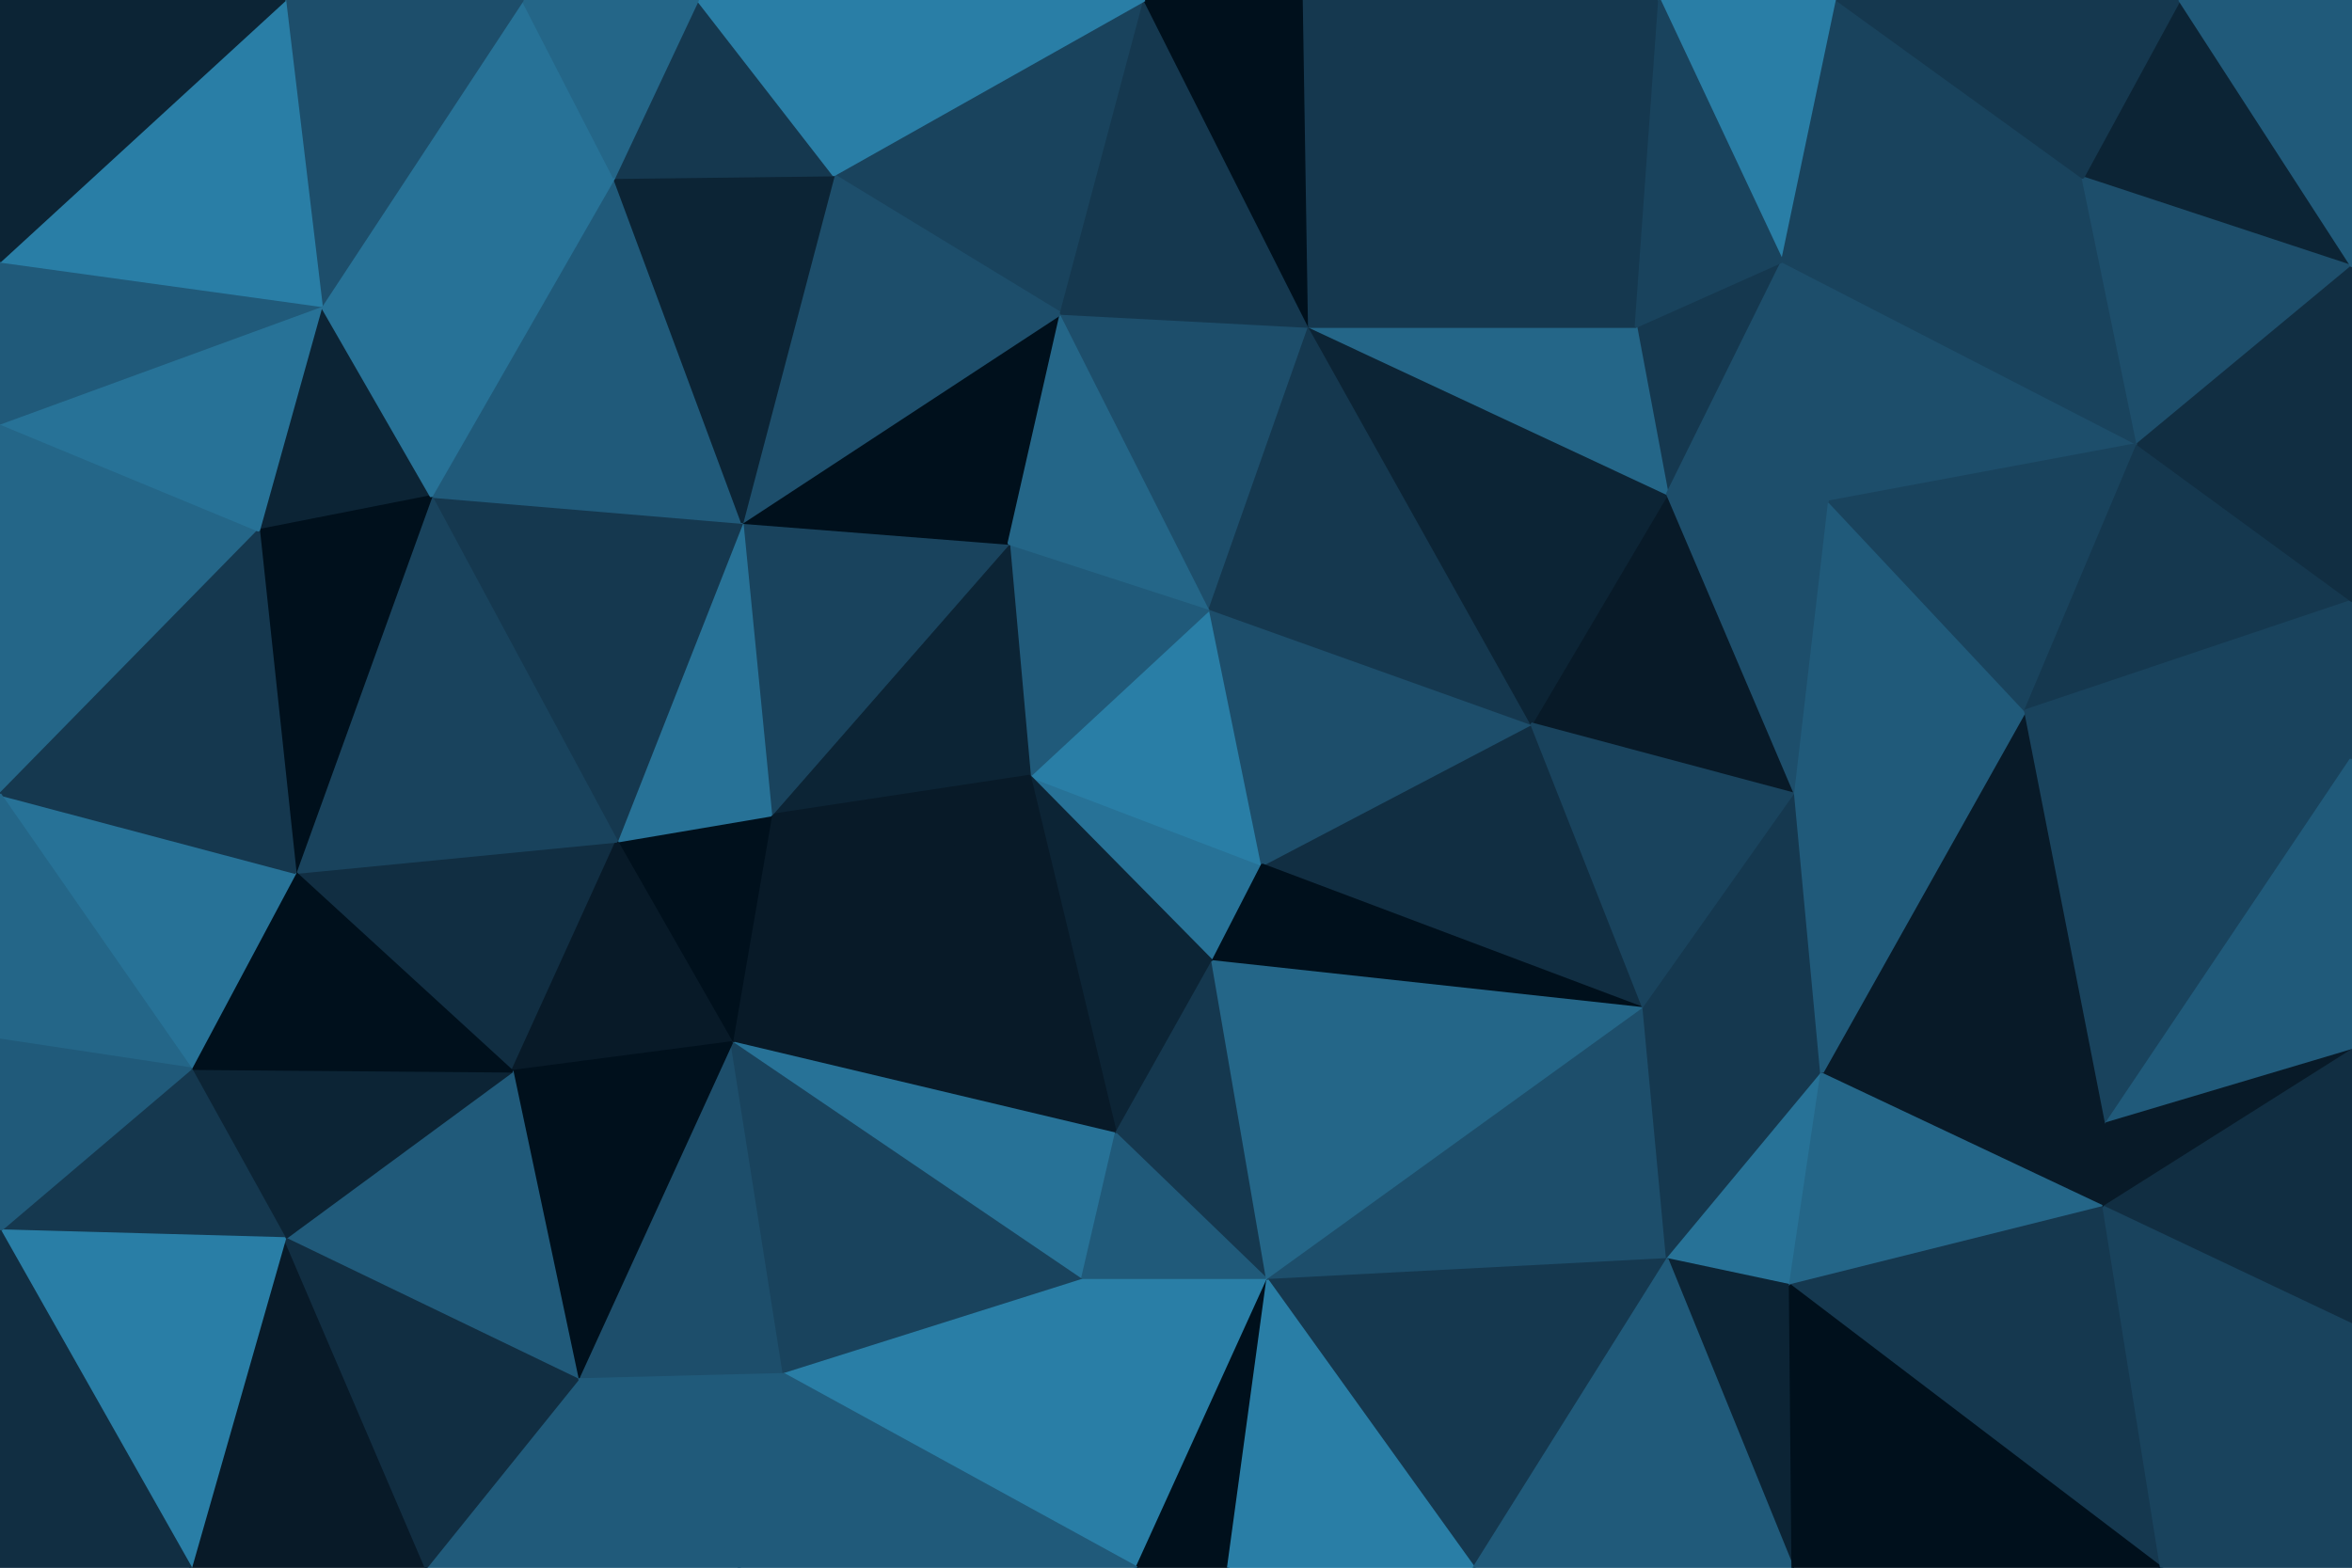 <svg id="visual" viewBox="0 0 900 600" width="900" height="600" xmlns="http://www.w3.org/2000/svg" xmlns:xlink="http://www.w3.org/1999/xlink" version="1.1"><g stroke-width="1" stroke-linejoin="bevel"><path d="M483 331L394 297L464 368Z" fill="#277297" stroke="#277297"></path><path d="M483 331L463 233L394 297Z" fill="#297ea6" stroke="#297ea6"></path><path d="M394 297L427 434L464 368Z" fill="#0c2435" stroke="#0c2435"></path><path d="M463 233L386 208L394 297Z" fill="#205a7a" stroke="#205a7a"></path><path d="M386 208L295 312L394 297Z" fill="#0c2435" stroke="#0c2435"></path><path d="M394 297L280 399L427 434Z" fill="#081a28" stroke="#081a28"></path><path d="M629 386L586 277L483 331Z" fill="#112e42" stroke="#112e42"></path><path d="M483 331L586 277L463 233Z" fill="#1d4e6b" stroke="#1d4e6b"></path><path d="M629 386L483 331L464 368Z" fill="#00101c" stroke="#00101c"></path><path d="M280 399L414 490L427 434Z" fill="#277297" stroke="#277297"></path><path d="M427 434L485 490L464 368Z" fill="#15384f" stroke="#15384f"></path><path d="M295 312L280 399L394 297Z" fill="#081a28" stroke="#081a28"></path><path d="M414 490L485 490L427 434Z" fill="#205a7a" stroke="#205a7a"></path><path d="M386 208L284 200L295 312Z" fill="#19435d" stroke="#19435d"></path><path d="M295 312L236 322L280 399Z" fill="#00101c" stroke="#00101c"></path><path d="M284 200L236 322L295 312Z" fill="#277297" stroke="#277297"></path><path d="M485 490L629 386L464 368Z" fill="#246688" stroke="#246688"></path><path d="M386 208L406 120L284 200Z" fill="#00101c" stroke="#00101c"></path><path d="M463 233L406 120L386 208Z" fill="#246688" stroke="#246688"></path><path d="M501 125L406 120L463 233Z" fill="#1d4e6b" stroke="#1d4e6b"></path><path d="M586 277L501 125L463 233Z" fill="#15384f" stroke="#15384f"></path><path d="M221 528L300 526L280 399Z" fill="#1d4e6b" stroke="#1d4e6b"></path><path d="M280 399L300 526L414 490Z" fill="#19435d" stroke="#19435d"></path><path d="M414 490L435 600L485 490Z" fill="#297ea6" stroke="#297ea6"></path><path d="M687 304L638 189L586 277Z" fill="#081a28" stroke="#081a28"></path><path d="M586 277L638 189L501 125Z" fill="#0c2435" stroke="#0c2435"></path><path d="M113 334L196 410L236 322Z" fill="#112e42" stroke="#112e42"></path><path d="M236 322L196 410L280 399Z" fill="#081a28" stroke="#081a28"></path><path d="M629 386L687 304L586 277Z" fill="#19435d" stroke="#19435d"></path><path d="M485 490L638 482L629 386Z" fill="#1d4e6b" stroke="#1d4e6b"></path><path d="M629 386L697 411L687 304Z" fill="#15384f" stroke="#15384f"></path><path d="M564 600L638 482L485 490Z" fill="#15384f" stroke="#15384f"></path><path d="M300 526L435 600L414 490Z" fill="#297ea6" stroke="#297ea6"></path><path d="M435 600L470 600L485 490Z" fill="#00101c" stroke="#00101c"></path><path d="M638 482L697 411L629 386Z" fill="#15384f" stroke="#15384f"></path><path d="M682 100L626 125L638 189Z" fill="#15384f" stroke="#15384f"></path><path d="M638 189L626 125L501 125Z" fill="#246688" stroke="#246688"></path><path d="M438 0L319 67L406 120Z" fill="#19435d" stroke="#19435d"></path><path d="M406 120L319 67L284 200Z" fill="#1d4e6b" stroke="#1d4e6b"></path><path d="M284 200L165 190L236 322Z" fill="#15384f" stroke="#15384f"></path><path d="M438 0L406 120L501 125Z" fill="#15384f" stroke="#15384f"></path><path d="M196 410L221 528L280 399Z" fill="#00101c" stroke="#00101c"></path><path d="M300 526L283 600L435 600Z" fill="#205a7a" stroke="#205a7a"></path><path d="M687 304L700 192L638 189Z" fill="#1d4e6b" stroke="#1d4e6b"></path><path d="M775 272L700 192L687 304Z" fill="#205a7a" stroke="#205a7a"></path><path d="M638 482L685 492L697 411Z" fill="#277297" stroke="#277297"></path><path d="M686 600L685 492L638 482Z" fill="#0c2435" stroke="#0c2435"></path><path d="M470 600L564 600L485 490Z" fill="#297ea6" stroke="#297ea6"></path><path d="M235 68L165 190L284 200Z" fill="#205a7a" stroke="#205a7a"></path><path d="M221 528L283 600L300 526Z" fill="#205a7a" stroke="#205a7a"></path><path d="M165 190L113 334L236 322Z" fill="#19435d" stroke="#19435d"></path><path d="M196 410L109 474L221 528Z" fill="#205a7a" stroke="#205a7a"></path><path d="M319 67L235 68L284 200Z" fill="#0c2435" stroke="#0c2435"></path><path d="M499 0L438 0L501 125Z" fill="#00101c" stroke="#00101c"></path><path d="M319 67L267 0L235 68Z" fill="#15384f" stroke="#15384f"></path><path d="M626 125L499 0L501 125Z" fill="#15384f" stroke="#15384f"></path><path d="M635 0L499 0L626 125Z" fill="#15384f" stroke="#15384f"></path><path d="M700 192L682 100L638 189Z" fill="#1d4e6b" stroke="#1d4e6b"></path><path d="M806 430L775 272L697 411Z" fill="#081a28" stroke="#081a28"></path><path d="M697 411L775 272L687 304Z" fill="#205a7a" stroke="#205a7a"></path><path d="M700 192L818 170L682 100Z" fill="#1d4e6b" stroke="#1d4e6b"></path><path d="M73 409L109 474L196 410Z" fill="#0c2435" stroke="#0c2435"></path><path d="M221 528L163 600L283 600Z" fill="#205a7a" stroke="#205a7a"></path><path d="M123 117L99 203L165 190Z" fill="#0c2435" stroke="#0c2435"></path><path d="M165 190L99 203L113 334Z" fill="#00101c" stroke="#00101c"></path><path d="M113 334L73 409L196 410Z" fill="#00101c" stroke="#00101c"></path><path d="M438 0L267 0L319 67Z" fill="#297ea6" stroke="#297ea6"></path><path d="M235 68L123 117L165 190Z" fill="#277297" stroke="#277297"></path><path d="M0 304L73 409L113 334Z" fill="#277297" stroke="#277297"></path><path d="M564 600L686 600L638 482Z" fill="#205a7a" stroke="#205a7a"></path><path d="M805 462L806 430L697 411Z" fill="#081a28" stroke="#081a28"></path><path d="M200 0L123 117L235 68Z" fill="#277297" stroke="#277297"></path><path d="M73 600L163 600L109 474Z" fill="#081a28" stroke="#081a28"></path><path d="M109 474L163 600L221 528Z" fill="#112e42" stroke="#112e42"></path><path d="M703 0L635 0L682 100Z" fill="#297ea6" stroke="#297ea6"></path><path d="M682 100L635 0L626 125Z" fill="#19435d" stroke="#19435d"></path><path d="M805 462L697 411L685 492Z" fill="#246688" stroke="#246688"></path><path d="M827 600L805 462L685 492Z" fill="#15384f" stroke="#15384f"></path><path d="M267 0L200 0L235 68Z" fill="#246688" stroke="#246688"></path><path d="M775 272L818 170L700 192Z" fill="#19435d" stroke="#19435d"></path><path d="M900 230L818 170L775 272Z" fill="#15384f" stroke="#15384f"></path><path d="M900 290L775 272L806 430Z" fill="#19435d" stroke="#19435d"></path><path d="M797 68L703 0L682 100Z" fill="#19435d" stroke="#19435d"></path><path d="M0 162L0 304L99 203Z" fill="#246688" stroke="#246688"></path><path d="M99 203L0 304L113 334Z" fill="#15384f" stroke="#15384f"></path><path d="M73 409L0 471L109 474Z" fill="#15384f" stroke="#15384f"></path><path d="M0 304L0 398L73 409Z" fill="#246688" stroke="#246688"></path><path d="M818 170L797 68L682 100Z" fill="#19435d" stroke="#19435d"></path><path d="M0 471L73 600L109 474Z" fill="#297ea6" stroke="#297ea6"></path><path d="M0 398L0 471L73 409Z" fill="#205a7a" stroke="#205a7a"></path><path d="M200 0L109 0L123 117Z" fill="#1d4e6b" stroke="#1d4e6b"></path><path d="M123 117L0 162L99 203Z" fill="#277297" stroke="#277297"></path><path d="M0 100L0 162L123 117Z" fill="#205a7a" stroke="#205a7a"></path><path d="M900 402L900 290L806 430Z" fill="#205a7a" stroke="#205a7a"></path><path d="M900 102L834 0L797 68Z" fill="#0c2435" stroke="#0c2435"></path><path d="M805 462L900 402L806 430Z" fill="#081a28" stroke="#081a28"></path><path d="M900 507L900 402L805 462Z" fill="#112e42" stroke="#112e42"></path><path d="M900 290L900 230L775 272Z" fill="#19435d" stroke="#19435d"></path><path d="M686 600L827 600L685 492Z" fill="#00101c" stroke="#00101c"></path><path d="M109 0L0 100L123 117Z" fill="#297ea6" stroke="#297ea6"></path><path d="M827 600L900 507L805 462Z" fill="#19435d" stroke="#19435d"></path><path d="M0 471L0 600L73 600Z" fill="#112e42" stroke="#112e42"></path><path d="M900 102L797 68L818 170Z" fill="#1d4e6b" stroke="#1d4e6b"></path><path d="M797 68L834 0L703 0Z" fill="#15384f" stroke="#15384f"></path><path d="M900 230L900 102L818 170Z" fill="#112e42" stroke="#112e42"></path><path d="M827 600L900 600L900 507Z" fill="#19435d" stroke="#19435d"></path><path d="M109 0L0 0L0 100Z" fill="#0c2435" stroke="#0c2435"></path><path d="M900 102L900 0L834 0Z" fill="#205a7a" stroke="#205a7a"></path></g></svg>